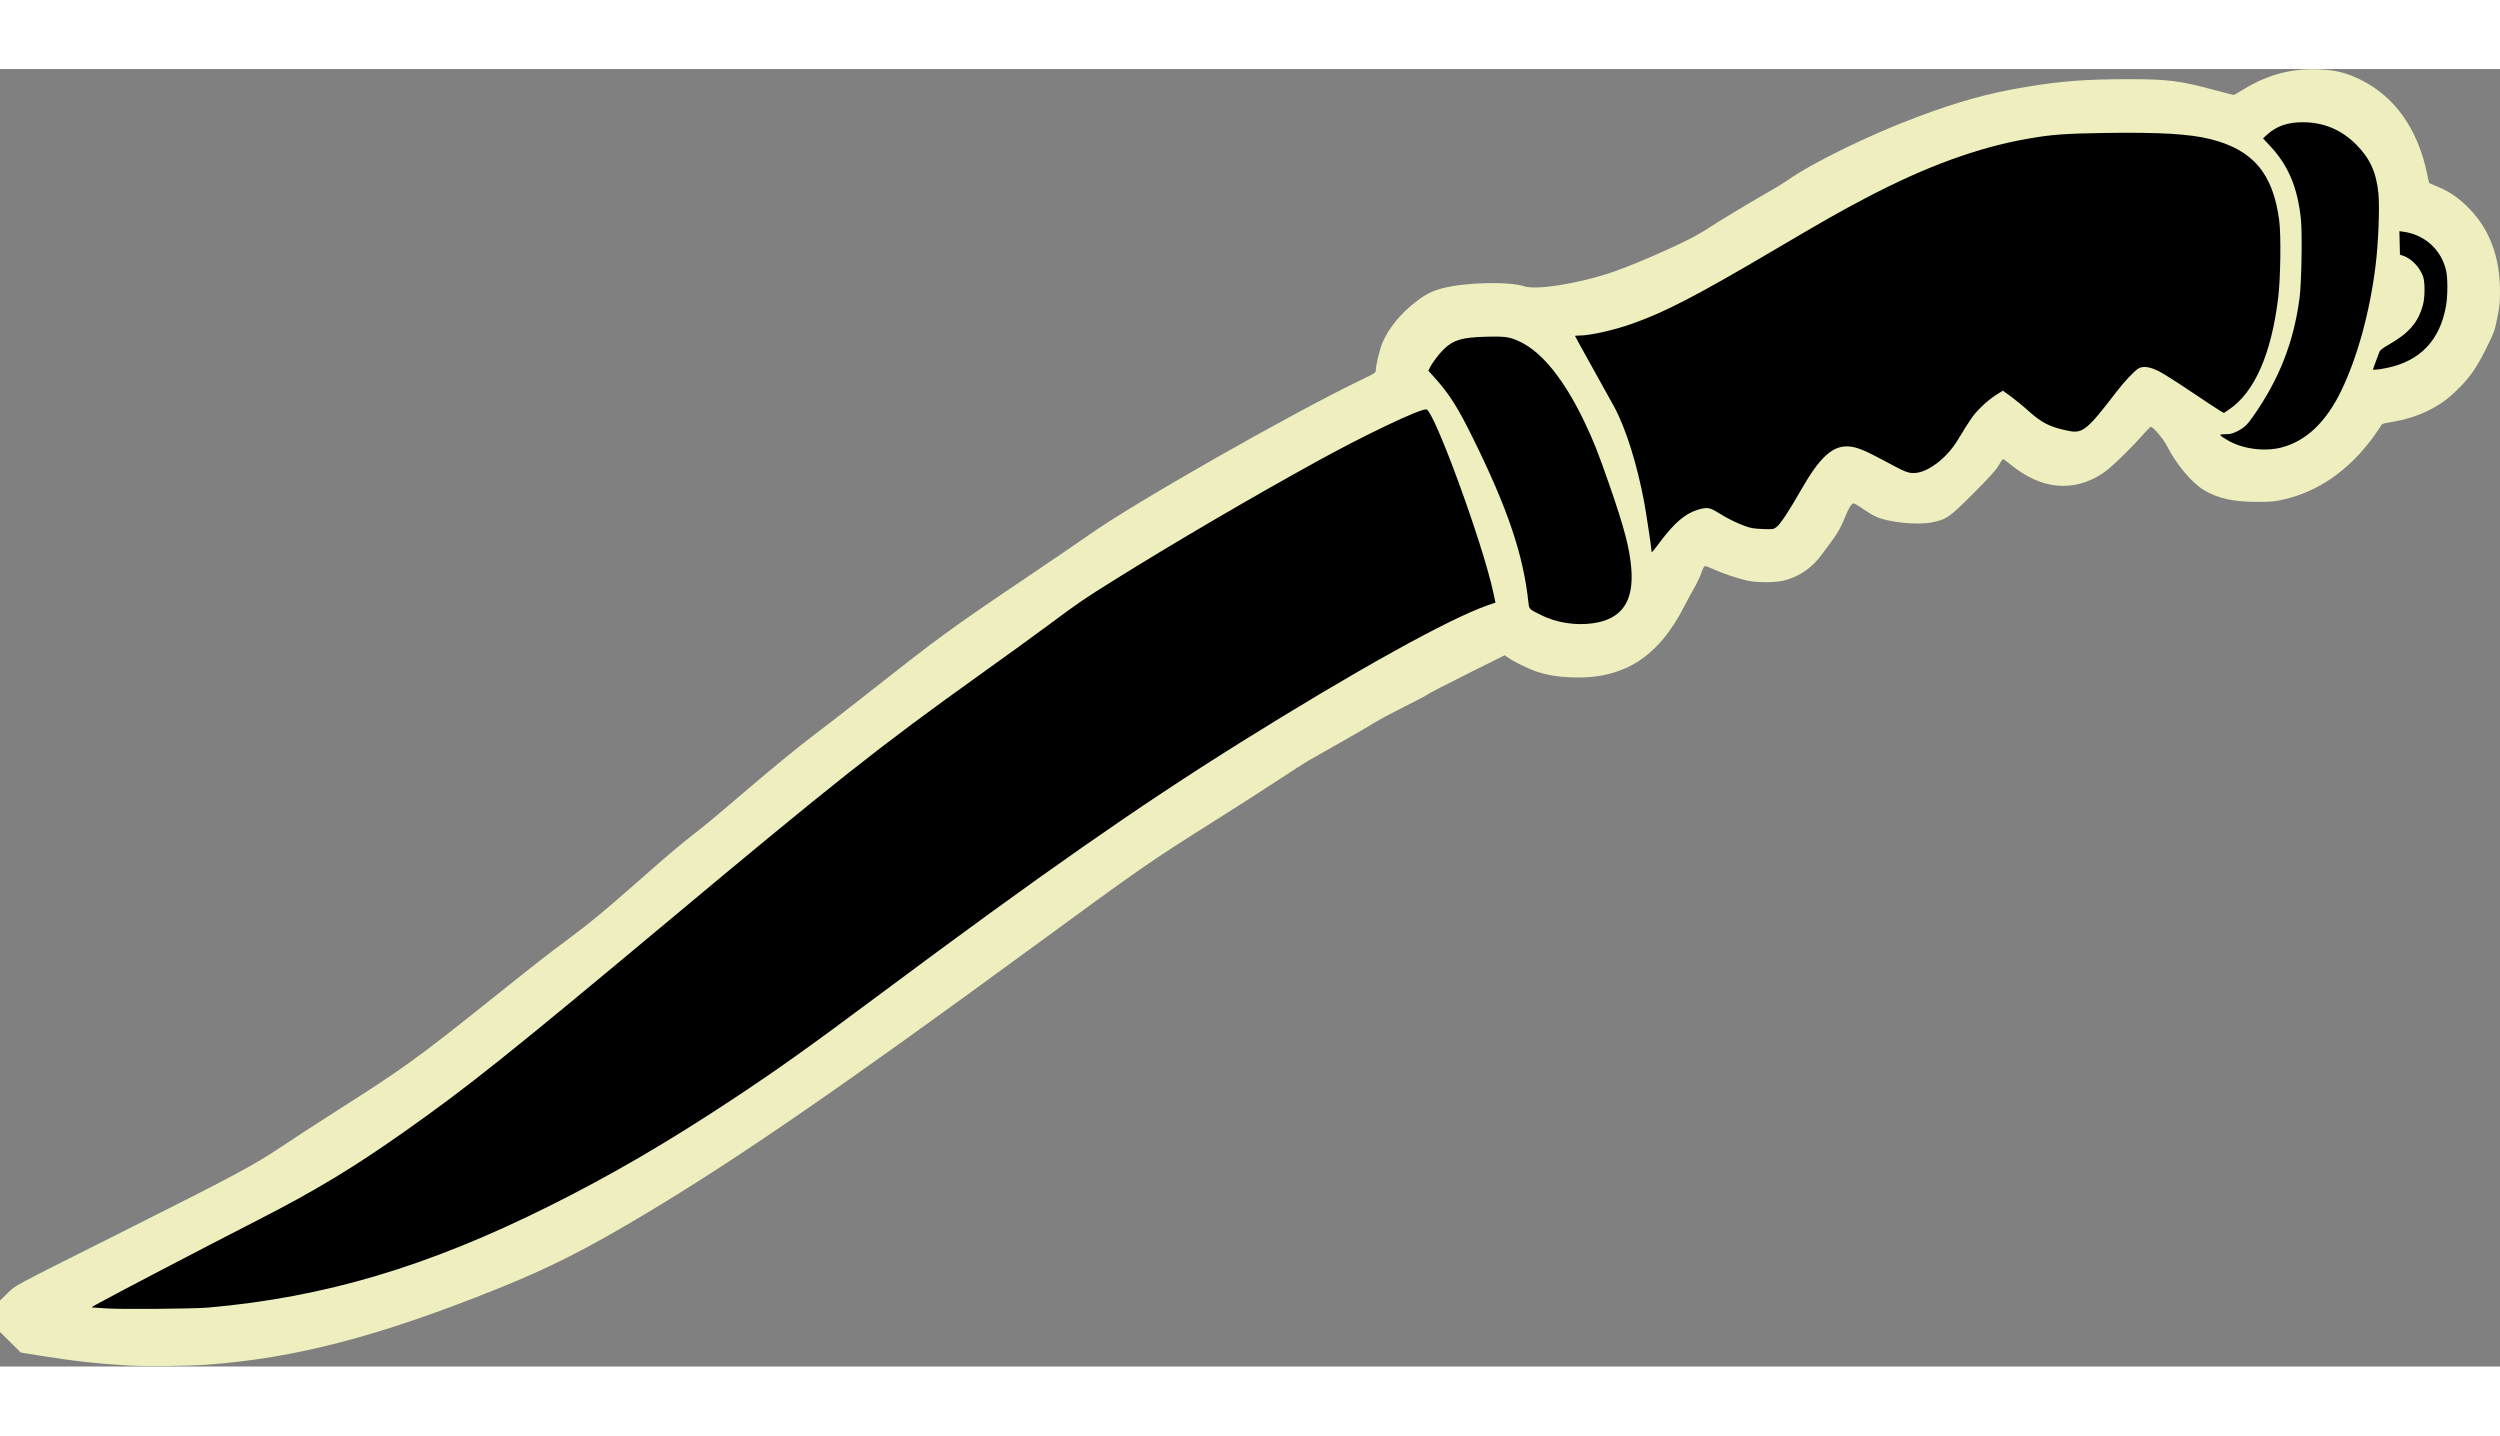 <svg id="root" xmlns="http://www.w3.org/2000/svg" width="768" height="441"  viewBox="0 0 27110 14070">
  <rect x="0" y="0" width="27110" height="14070" fill="#808080" stroke="none"/>
  <g>
    <path
      d="M1130 13470c-58-4-120-8-137-9-30-1-33-4-33-33 0-30 6-36 58-64 592-314 1093-576 1767-922 611-313 1013-556 1575-952 682-481 1124-834 2820-2250 1856-1551 2328-1924 3420-2705 283-202 628-452 767-556 289-216 372-272 685-467 929-580 2054-1224 2743-1572 407-206 585-280 671-280 41 0 43 2 73 55 171 303 576 1443 682 1920 41 187 45 175-54 208-415 143-1435 709-2692 1494-1104 690-2167 1433-3885 2713-807 601-1101 811-1605 1145-1404 930-2675 1561-3860 1916-608 183-1184 292-1840 350-153 13-1004 20-1155 9zM16965 6039c-92-12-194-43-280-86-132-65-133-67-140-131-44-426-183-889-422-1412-192-418-344-708-448-855-23-33-81-103-128-155-74-81-86-100-87-130 0-80 158-280 264-334 95-48 153-57 386-63 247-6 291 0 407 56 238 115 475 410 692 862 101 211 148 330 272 685 166 478 220 683 240 917 39 464-136 660-586 656-55-1-131-5-170-10zM17880 5265c0-31-57-411-80-536-79-419-198-799-327-1039-25-47-131-237-235-423-144-258-188-345-188-372v-35h48c111 0 365-56 562-125 360-126 698-301 1540-797 554-327 717-419 996-566 653-344 1221-552 1768-647 262-46 396-56 866-62 624-8 947 11 1173 68 461 117 676 372 743 883 21 158 15 692-11 896-76 615-258 1028-535 1213-93 63-82 67-445-178-269-182-393-256-459-275-41-11-48-10-78 8-46 29-150 139-233 247-359 468-384 484-667 409-143-37-220-80-344-190-59-53-141-121-182-151l-73-55-57 34c-31 18-98 74-147 123-88 88-108 115-256 360-107 176-270 310-429 351-113 29-161 15-410-119-315-170-383-188-495-133-120 59-215 178-400 501-119 207-188 309-232 342-32 25-35 25-180 21-131-4-157-8-223-33-96-35-192-84-293-147l-80-50-63 17c-138 37-264 143-418 348-82 109-91 117-122 117-19 0-34-2-34-5z" />
    <path
      d="M24383 4146c-126-24-214-59-300-118-37-25-43-34-43-63v-35h63c48 0 75-6 122-29 77-38 111-69 175-160 285-406 443-806 506-1285 21-163 30-647 15-798-36-347-137-584-337-797-91-97-95-119-31-178 59-54 118-87 207-115 64-19 96-23 215-22 256 1 436 74 606 243 182 182 249 377 249 718-1 617-106 1227-302 1753-191 513-431 789-758 874-88 23-294 29-387 12zM25700 3260c0-16 18-79 41-139l41-110 97-55c119-68 198-130 252-198 123-155 164-381 96-520-45-91-123-159-219-191-16-6-18-23-18-162v-155h48c188 1 389 126 470 293 49 101 62 172 62 338 0 298-69 513-219 681-127 141-380 247-588 248h-63v-30z" />
  </g>
  <path
    d="M1411 14060c-322-17-612-49-966-106l-220-36-112-111-113-112v-340l78-76c94-93 22-54 1192-641 1291-648 1480-749 1790-957 113-76 363-238 555-361 774-493 889-575 1715-1235 535-427 606-482 840-656 220-163 395-308 715-590 305-269 472-412 595-508 169-131 223-176 673-560 237-202 537-447 675-550 136-103 366-281 512-396 855-674 942-738 1790-1310 311-210 614-416 673-459 482-343 2201-1322 2970-1691 136-66 146-72 146-98 2-59 42-227 72-298 68-162 204-326 376-455 94-72 161-105 264-134 248-67 728-80 903-23 125 40 551-25 905-139 211-67 698-276 921-395 58-31 143-81 190-113 95-63 373-230 615-370 88-50 182-107 208-126 263-189 893-498 1412-692 455-171 776-260 1180-327 387-65 655-85 1124-85 410 0 549 17 891 109 80 21 168 44 196 51l51 11 119-71c261-155 517-220 814-206 170 8 285 37 436 111 373 182 624 537 724 1022 10 53 20 97 22 99s36 16 76 33c128 52 220 111 324 210 246 234 368 542 368 932 0 122-5 170-30 292-28 139-33 153-123 334-106 211-180 316-318 449-108 104-192 162-320 224-120 57-242 94-386 118-100 17-102 17-122 53-11 19-50 75-86 124-262 352-586 576-958 662-98 23-134 27-292 27-251 0-423-37-571-125-134-79-304-281-406-483-38-75-149-206-175-206-5 0-53 48-105 108-139 156-332 340-416 396-317 210-668 177-999-95-39-32-76-59-81-59s-27 30-48 67c-29 52-93 123-274 304-263 264-290 282-450 315-159 32-466 1-605-61-30-13-94-51-142-84-47-34-94-61-102-61-22 0-55 52-90 142-38 100-87 188-153 274-29 38-74 99-100 135-99 139-233 235-393 281-101 29-307 31-425 4-101-23-264-78-357-121-42-19-83-35-92-35-11 0-25 24-43 78-15 42-48 111-72 152s-74 133-110 203c-284 559-665 798-1231 774-145-6-257-25-373-63-87-30-235-101-301-147l-44-30-409 204c-225 112-414 210-421 217-6 8-122 70-258 137-136 68-278 144-315 168-38 25-202 120-364 212s-326 185-365 207c-38 22-173 109-300 193-126 84-428 277-670 430-768 484-806 511-2015 1396-2062 1511-3200 2295-4205 2896-635 380-1031 581-1595 808-1285 517-2198 756-3155 825-202 15-644 20-834 10zm844-629c1265-111 2385-444 3705-1103 666-332 1285-693 1995-1163 504-334 798-544 1605-1145 1718-1280 2781-2023 3885-2713 1255-784 2277-1351 2691-1493l81-28-24-111c-115-536-646-1985-727-1985-80 0-652 272-1166 554-716 394-1551 882-2218 1298-313 195-396 251-685 467-139 104-484 354-767 556-1092 781-1564 1154-3420 2705-1696 1416-2138 1769-2820 2250-562 396-964 639-1575 952-689 354-1508 781-1765 922-65 36-65 36-30 37 19 1 82 5 140 9 149 11 940 4 1095-9zm15020-7421c314-45 446-238 414-604-19-217-76-433-238-900-124-355-171-474-272-685-217-452-454-747-692-862-115-55-162-62-377-56-258 8-344 33-449 131-54 52-125 144-155 204l-17 33 68 76c159 176 250 320 412 648 382 773 552 1277 606 1797 7 64 8 66 140 131 163 81 371 114 560 87zm730-886c151-202 270-303 403-344 101-31 130-27 221 29 99 63 196 111 291 146 61 23 97 29 192 33 116 4 119 4 153-22 42-32 135-173 265-401 206-360 345-486 522-472 87 7 171 42 398 164 204 110 240 125 303 124 146 0 356-158 476-357 145-239 169-273 251-355 48-48 119-106 162-133l77-48 85 61c46 34 130 102 185 152 154 138 239 181 439 222 156 33 204-6 527-428 83-108 187-218 233-247 49-30 121-21 219 27 43 21 199 120 348 220 148 100 290 193 315 208l46 27 54-37c277-185 460-600 535-1213 25-205 32-681 11-836-67-511-282-766-743-883-224-57-546-76-1138-68-443 7-585 17-841 62-547 95-1115 303-1768 647-279 147-442 239-996 566-842 496-1180 671-1540 797-197 69-451 125-562 125-27 0-48 2-48 5s85 157 188 342c104 186 210 376 235 423 129 240 248 620 327 1039 23 125 80 505 80 536 0 13 14-3 95-111zm6735-1020c266-68 486-277 650-619 174-361 308-850 370-1348 31-244 46-631 32-784-22-230-92-384-241-534-162-161-351-241-576-242-166-1-289 41-392 136l-43 39 74 79c200 213 301 451 337 797 16 154 7 696-15 858-64 480-221 879-506 1285-64 91-98 122-175 160-48 23-73 29-125 29-75 0-73 6 24 64 159 95 398 128 586 80zm1145-863c360-75 575-300 640-675 19-112 19-301 0-383-53-224-229-385-458-418l-48-7 3 127 3 128 38 13c89 31 176 123 213 224 21 59 21 223-1 305-50 189-150 308-367 431-70 40-99 63-106 82-6 15-24 64-41 110l-30 82h32c17 0 73-9 122-19z"
    fill="#EEEEBF" />
</svg>